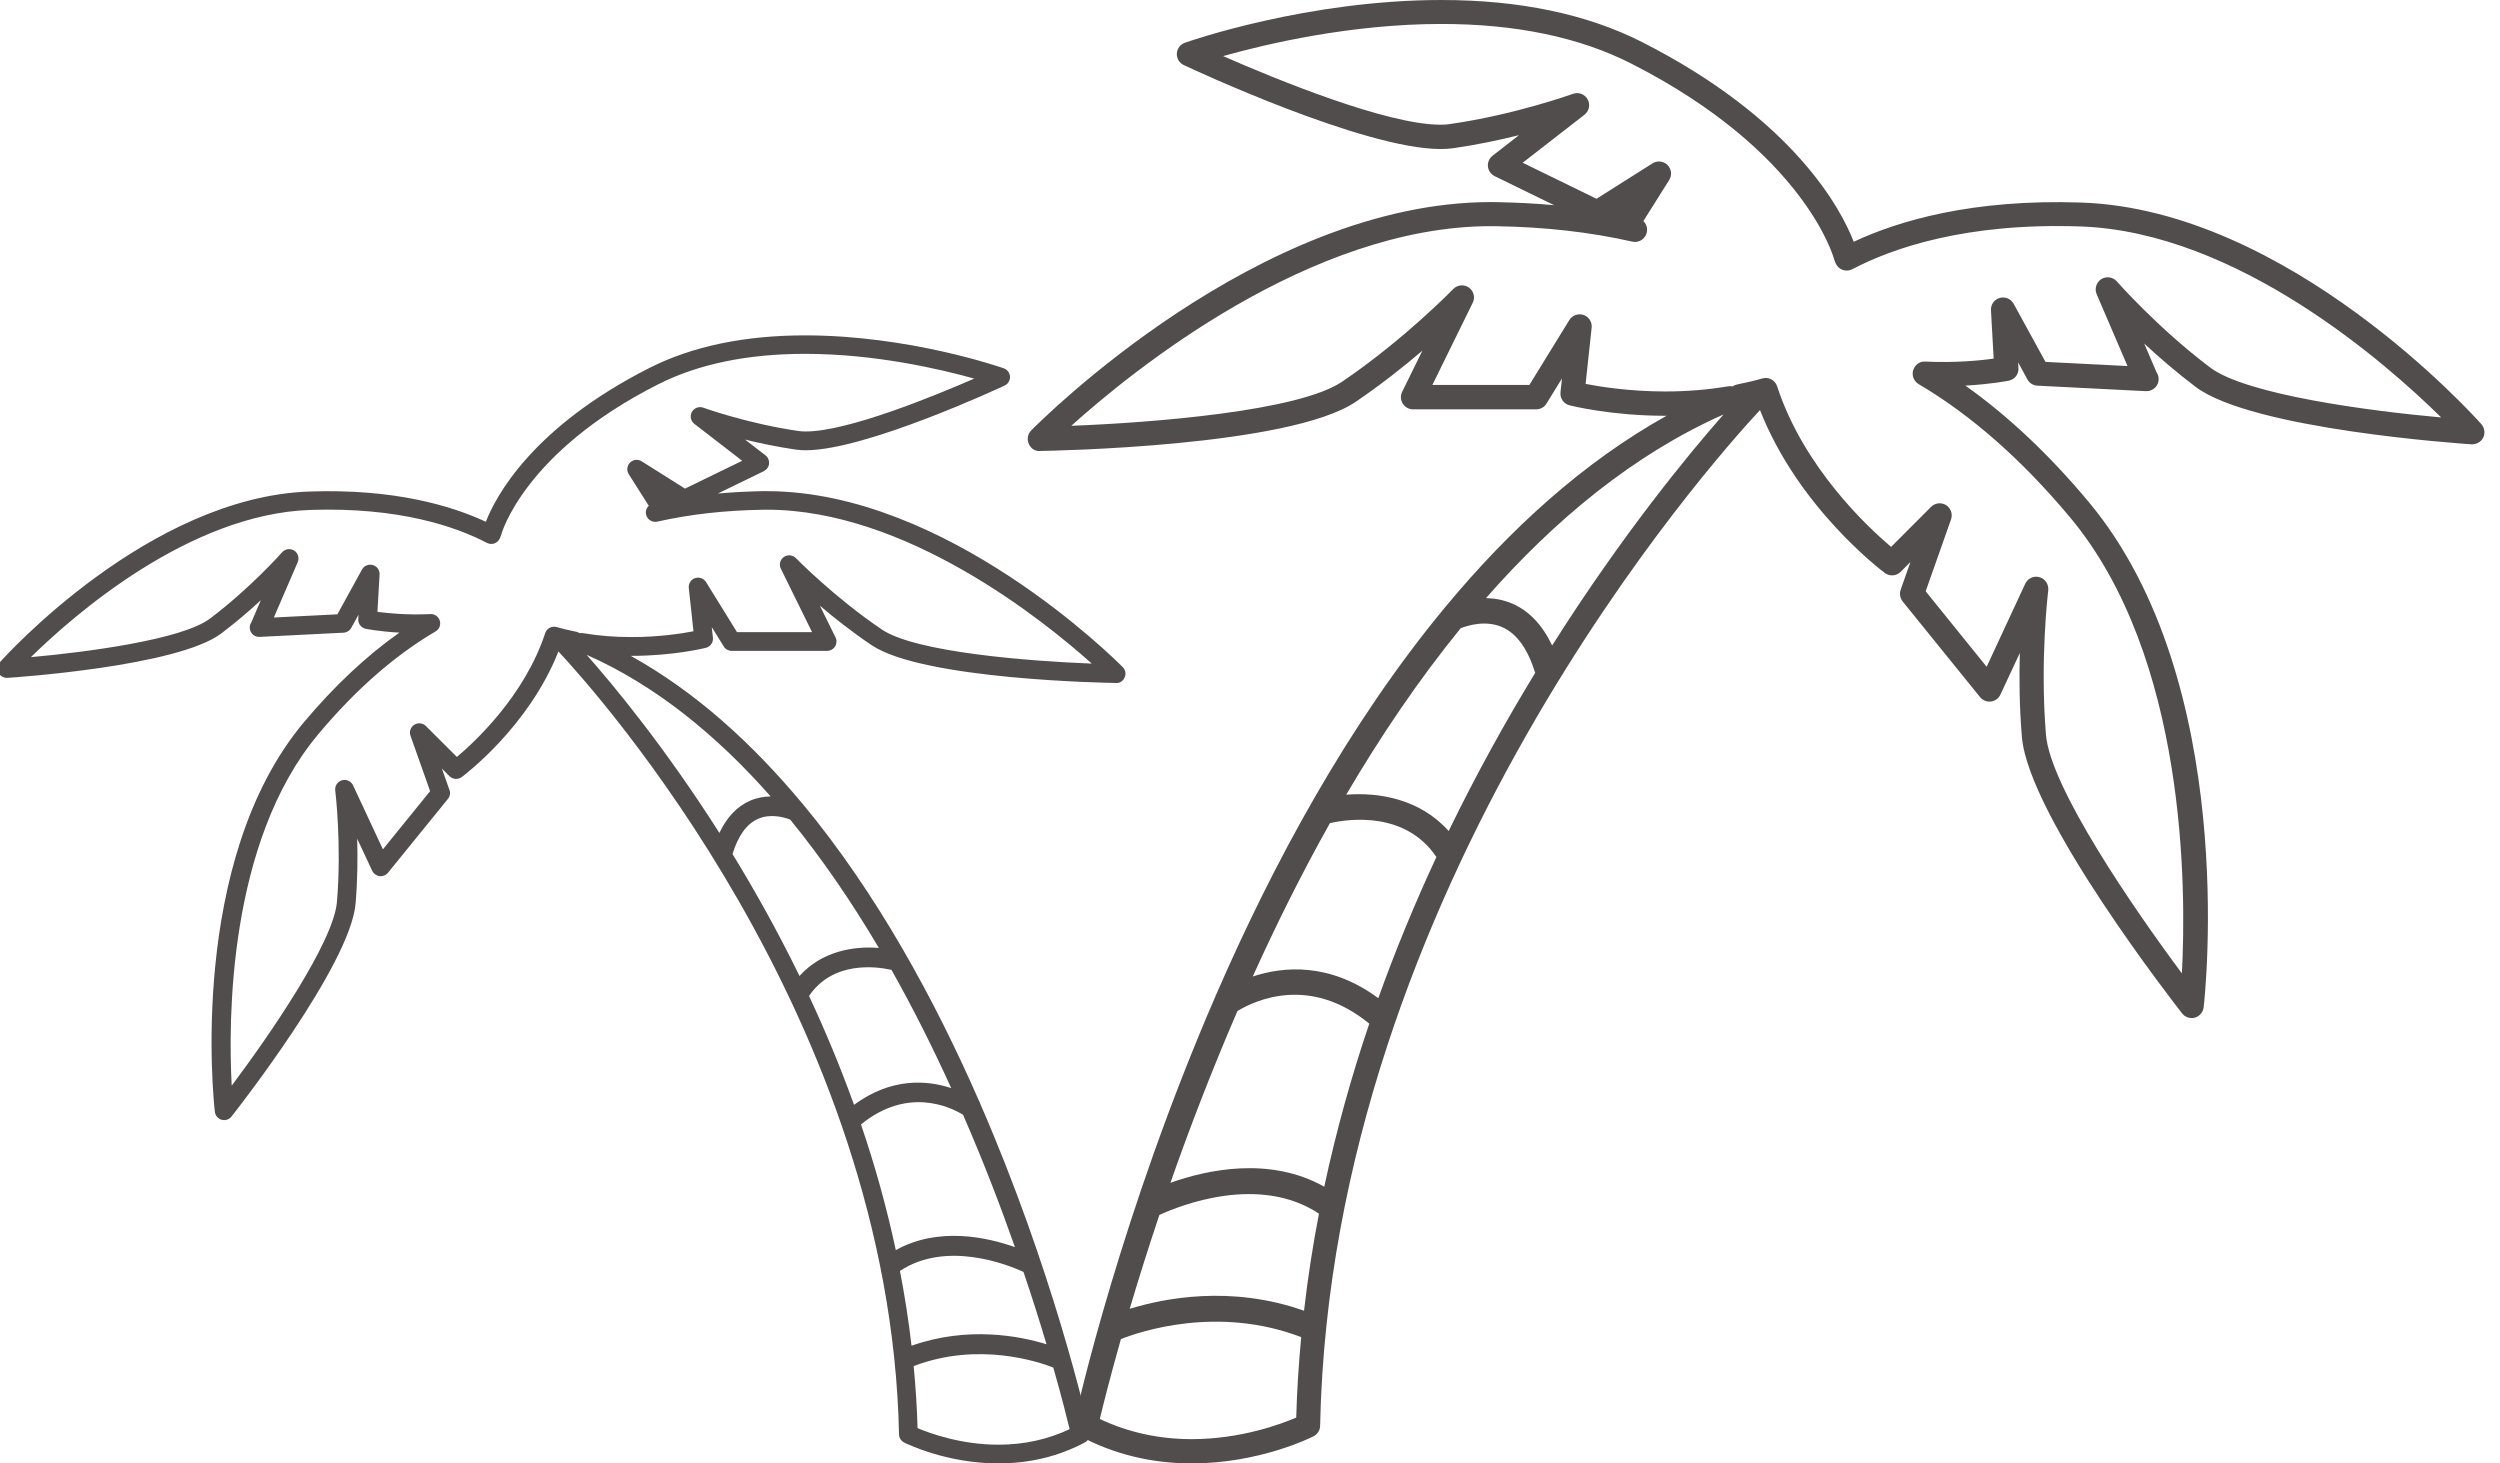 <svg width="41" height="24" viewBox="0 0 41 24" fill="none" xmlns="http://www.w3.org/2000/svg">
<g clip-path="url(#clip0_7_33)">
<g clip-path="url(#clip1_7_33)">
<path d="M40.695 6.957C40.567 6.813 37.529 3.44 34.138 3.322C32.347 3.26 31.135 3.621 30.401 3.965C30.201 3.448 29.436 1.963 26.928 0.689C26.027 0.232 24.922 0 23.641 0C21.444 0 19.514 0.673 19.432 0.701C19.357 0.728 19.304 0.798 19.3 0.878C19.296 0.959 19.341 1.033 19.414 1.067C19.533 1.124 22.358 2.444 23.624 2.444C23.699 2.444 23.769 2.44 23.832 2.431C24.223 2.375 24.593 2.296 24.911 2.217L24.478 2.554C24.424 2.596 24.395 2.663 24.402 2.731C24.409 2.799 24.451 2.858 24.513 2.889L25.488 3.365C25.181 3.337 24.866 3.321 24.544 3.315L24.451 3.314C20.641 3.314 17.063 6.906 16.912 7.059C16.855 7.116 16.839 7.202 16.871 7.276C16.902 7.35 16.968 7.403 17.056 7.396C17.223 7.393 21.148 7.327 22.235 6.589C22.648 6.308 23.023 6.011 23.327 5.751L22.995 6.427C22.965 6.488 22.969 6.56 23.005 6.619C23.041 6.677 23.105 6.713 23.173 6.713H25.195C25.264 6.713 25.328 6.677 25.363 6.618L25.616 6.207L25.592 6.434C25.581 6.531 25.644 6.623 25.74 6.647C25.767 6.654 26.422 6.819 27.314 6.819C27.32 6.819 27.326 6.819 27.333 6.818C25.962 7.582 24.758 8.683 23.704 9.954C23.702 9.955 23.697 9.957 23.696 9.958L23.698 9.961C22.119 11.867 20.88 14.159 19.947 16.308C19.942 16.312 19.936 16.317 19.935 16.317L19.94 16.324C18.388 19.901 17.673 23.067 17.614 23.336C17.595 23.422 17.636 23.512 17.714 23.554C18.269 23.849 18.884 24 19.544 24C20.659 24 21.506 23.573 21.542 23.555C21.607 23.522 21.649 23.456 21.65 23.383C21.833 14.543 28.09 7.555 28.864 6.725C29.49 8.323 30.851 9.352 30.912 9.397C30.991 9.456 31.101 9.448 31.171 9.378L31.331 9.217L31.171 9.672C31.148 9.736 31.161 9.809 31.203 9.863L32.473 11.433C32.516 11.486 32.583 11.513 32.652 11.505C32.719 11.496 32.779 11.454 32.807 11.391L33.125 10.709C33.114 11.108 33.117 11.586 33.159 12.086C33.268 13.394 35.684 16.489 35.787 16.62C35.836 16.683 35.918 16.71 35.997 16.689C36.074 16.666 36.13 16.6 36.14 16.52C36.165 16.304 36.718 11.184 34.255 8.232C33.61 7.459 32.932 6.82 32.232 6.324C32.655 6.301 32.93 6.246 32.945 6.243C33.041 6.223 33.109 6.136 33.103 6.038L33.097 5.943L33.25 6.223C33.283 6.283 33.345 6.322 33.414 6.325L35.189 6.415C35.193 6.415 35.196 6.415 35.199 6.415C35.201 6.416 35.202 6.416 35.203 6.415C35.313 6.415 35.402 6.327 35.402 6.217C35.402 6.175 35.389 6.137 35.367 6.105L35.165 5.634C35.405 5.857 35.692 6.105 36.007 6.344C36.934 7.044 40.388 7.277 40.533 7.287C40.616 7.288 40.689 7.248 40.725 7.176C40.76 7.104 40.748 7.018 40.695 6.957ZM22.078 13.033C22.64 12.076 23.265 11.151 23.955 10.303C24.078 10.255 24.366 10.168 24.634 10.284C24.876 10.389 25.057 10.646 25.177 11.035C24.698 11.82 24.215 12.689 23.758 13.629C23.286 13.1 22.609 12.99 22.078 13.033ZM21.811 13.499C22.142 13.425 23.053 13.308 23.557 14.055C23.216 14.788 22.894 15.561 22.604 16.37C21.806 15.781 21.048 15.848 20.545 16.015C20.922 15.181 21.343 14.333 21.811 13.499ZM19.014 19.925C19.367 19.763 20.654 19.256 21.631 19.904C21.53 20.426 21.448 20.956 21.386 21.496C20.189 21.072 19.089 21.291 18.527 21.465C18.662 21.01 18.824 20.49 19.014 19.925ZM19.195 19.398C19.499 18.529 19.866 17.571 20.294 16.581C20.587 16.403 21.481 15.989 22.456 16.788C22.166 17.644 21.916 18.537 21.718 19.462C20.818 18.956 19.784 19.188 19.195 19.398ZM19.546 23.602C19.005 23.602 18.498 23.49 18.037 23.271C18.09 23.05 18.205 22.588 18.383 21.961C18.688 21.84 19.969 21.403 21.34 21.929C21.299 22.364 21.27 22.804 21.258 23.249C21.009 23.355 20.346 23.602 19.546 23.602ZM25.455 10.586C25.297 10.252 25.079 10.019 24.801 9.899C24.654 9.836 24.507 9.812 24.37 9.809C25.501 8.52 26.796 7.45 28.266 6.797C27.704 7.435 26.613 8.756 25.455 10.586ZM36.246 6.027C35.383 5.375 34.723 4.623 34.717 4.616C34.653 4.542 34.544 4.526 34.461 4.578C34.38 4.63 34.347 4.735 34.385 4.824L34.891 6.003L33.546 5.935L33.024 4.982C32.979 4.901 32.885 4.861 32.795 4.886C32.706 4.912 32.646 4.996 32.652 5.088L32.696 5.881C32.478 5.912 32.068 5.953 31.576 5.93C31.483 5.923 31.403 5.984 31.376 6.071C31.35 6.158 31.387 6.252 31.465 6.299C32.326 6.806 33.162 7.542 33.95 8.486C35.863 10.779 35.856 14.589 35.783 15.963C34.984 14.891 33.626 12.912 33.554 12.052C33.452 10.824 33.59 9.693 33.591 9.681C33.602 9.585 33.542 9.493 33.449 9.466C33.431 9.461 33.412 9.458 33.394 9.458C33.318 9.458 33.247 9.502 33.214 9.573L32.581 10.935L31.581 9.697L31.997 8.518C32.028 8.431 31.994 8.334 31.916 8.284C31.838 8.235 31.735 8.247 31.67 8.312L31.014 8.969C30.641 8.654 29.582 7.673 29.145 6.336C29.112 6.234 29.005 6.176 28.901 6.207C28.78 6.242 28.647 6.273 28.485 6.306C28.459 6.312 28.434 6.323 28.413 6.337C28.388 6.332 28.363 6.331 28.338 6.336C28.013 6.391 27.668 6.42 27.313 6.42C26.728 6.42 26.246 6.343 26.004 6.296L26.103 5.374C26.113 5.282 26.058 5.195 25.97 5.165C25.882 5.136 25.786 5.17 25.737 5.249L25.082 6.313H23.491L24.153 4.965C24.197 4.878 24.169 4.772 24.09 4.716C24.01 4.66 23.901 4.67 23.833 4.74C23.825 4.749 23.031 5.567 22.012 6.259C21.298 6.744 18.905 6.932 17.569 6.983C18.581 6.072 21.493 3.709 24.451 3.709L24.537 3.71C25.334 3.722 26.085 3.807 26.77 3.963C26.861 3.983 26.955 3.937 26.994 3.852C27.03 3.774 27.012 3.684 26.951 3.626L27.375 2.952C27.424 2.874 27.413 2.772 27.347 2.706C27.281 2.641 27.179 2.63 27.101 2.679L26.183 3.26L24.972 2.669L25.985 1.882C26.063 1.822 26.085 1.715 26.037 1.629C25.99 1.544 25.887 1.505 25.796 1.539C25.787 1.542 24.846 1.882 23.775 2.035C23.729 2.043 23.678 2.045 23.623 2.045C22.739 2.045 20.923 1.299 20.059 0.92C20.769 0.72 22.155 0.393 23.64 0.393C24.858 0.393 25.903 0.611 26.747 1.04C29.6 2.488 30.073 4.228 30.077 4.244C30.08 4.255 30.088 4.28 30.094 4.29L30.104 4.316C30.125 4.367 30.167 4.407 30.219 4.426C30.271 4.445 30.329 4.441 30.378 4.415C31.039 4.068 32.244 3.649 34.122 3.714C36.693 3.804 39.139 5.963 40.035 6.846C38.859 6.741 36.836 6.473 36.246 6.027Z" fill="#514D4D"/>
</g>
<g clip-path="url(#clip2_7_33)">
<path d="M-0.004 10.863C0.095 10.752 2.448 8.152 5.074 8.061C6.461 8.013 7.399 8.292 7.968 8.557C8.123 8.158 8.715 7.013 10.657 6.031C11.355 5.679 12.211 5.5 13.203 5.5C14.904 5.5 16.399 6.019 16.462 6.04C16.52 6.061 16.561 6.115 16.564 6.177C16.567 6.239 16.532 6.297 16.476 6.323C16.384 6.366 14.196 7.384 13.216 7.384C13.158 7.384 13.104 7.381 13.054 7.374C12.752 7.33 12.465 7.27 12.219 7.209L12.555 7.468C12.597 7.501 12.618 7.553 12.613 7.605C12.608 7.657 12.575 7.703 12.527 7.727L11.773 8.094C12.01 8.072 12.254 8.06 12.504 8.055L12.575 8.055C15.526 8.055 18.297 10.823 18.413 10.941C18.457 10.985 18.47 11.051 18.445 11.109C18.421 11.165 18.37 11.206 18.302 11.201C18.173 11.199 15.133 11.148 14.292 10.579C13.971 10.363 13.681 10.133 13.446 9.933L13.703 10.454C13.726 10.501 13.723 10.557 13.695 10.602C13.667 10.647 13.618 10.674 13.565 10.674H11.999C11.946 10.674 11.896 10.647 11.869 10.601L11.673 10.285L11.692 10.459C11.7 10.535 11.651 10.605 11.578 10.624C11.556 10.629 11.049 10.756 10.358 10.756C10.354 10.756 10.349 10.756 10.344 10.756C11.405 11.344 12.338 12.193 13.154 13.173C13.155 13.174 13.16 13.176 13.16 13.176L13.159 13.178C14.381 14.647 15.34 16.415 16.063 18.071C16.067 18.074 16.072 18.077 16.073 18.078L16.068 18.083C17.271 20.841 17.824 23.28 17.87 23.488C17.885 23.555 17.853 23.624 17.792 23.656C17.363 23.884 16.886 24 16.375 24C15.512 24 14.856 23.671 14.828 23.657C14.778 23.632 14.745 23.581 14.744 23.524C14.603 16.711 9.757 11.323 9.158 10.684C8.673 11.916 7.619 12.709 7.572 12.744C7.511 12.789 7.425 12.783 7.371 12.729L7.247 12.605L7.371 12.955C7.39 13.005 7.38 13.061 7.346 13.102L6.363 14.313C6.33 14.354 6.278 14.375 6.225 14.369C6.173 14.362 6.127 14.329 6.104 14.281L5.858 13.755C5.867 14.063 5.864 14.431 5.832 14.816C5.748 15.824 3.877 18.21 3.797 18.311C3.759 18.36 3.696 18.381 3.635 18.364C3.575 18.347 3.531 18.296 3.524 18.235C3.504 18.068 3.077 14.121 4.983 11.846C5.483 11.25 6.008 10.757 6.55 10.375C6.222 10.357 6.009 10.315 5.998 10.312C5.924 10.297 5.871 10.229 5.875 10.154L5.88 10.081L5.761 10.296C5.736 10.343 5.688 10.373 5.635 10.376L4.26 10.445C4.257 10.445 4.255 10.445 4.252 10.445C4.251 10.446 4.25 10.446 4.249 10.445C4.164 10.445 4.096 10.377 4.096 10.292C4.096 10.26 4.105 10.231 4.122 10.206L4.278 9.843C4.093 10.015 3.87 10.206 3.627 10.39C2.909 10.93 0.234 11.11 0.121 11.117C0.057 11.118 0.001 11.087 -0.027 11.031C-0.054 10.976 -0.045 10.909 -0.004 10.863ZM14.413 15.546C13.978 14.809 13.493 14.096 12.959 13.441C12.864 13.405 12.641 13.338 12.434 13.428C12.246 13.509 12.106 13.706 12.013 14.006C12.384 14.611 12.758 15.281 13.112 16.006C13.477 15.598 14.002 15.513 14.413 15.546ZM14.62 15.906C14.363 15.848 13.658 15.758 13.268 16.334C13.532 16.899 13.781 17.495 14.006 18.119C14.623 17.665 15.21 17.716 15.6 17.845C15.308 17.202 14.982 16.548 14.62 15.906ZM16.785 20.859C16.512 20.734 15.516 20.343 14.759 20.843C14.837 21.245 14.901 21.654 14.949 22.07C15.876 21.743 16.728 21.912 17.163 22.046C17.058 21.695 16.933 21.295 16.785 20.859ZM16.645 20.453C16.41 19.783 16.126 19.044 15.794 18.282C15.568 18.144 14.875 17.825 14.12 18.441C14.345 19.1 14.539 19.789 14.691 20.502C15.389 20.112 16.19 20.291 16.645 20.453ZM16.374 23.693C16.793 23.693 17.185 23.607 17.542 23.438C17.501 23.267 17.412 22.912 17.274 22.428C17.038 22.335 16.046 21.998 14.984 22.404C15.016 22.739 15.039 23.078 15.048 23.421C15.241 23.503 15.754 23.693 16.374 23.693ZM11.798 13.66C11.92 13.402 12.089 13.223 12.305 13.13C12.418 13.082 12.532 13.063 12.638 13.061C11.762 12.068 10.76 11.243 9.621 10.739C10.056 11.231 10.901 12.249 11.798 13.66ZM3.442 10.146C4.11 9.643 4.621 9.064 4.626 9.058C4.675 9.001 4.759 8.989 4.824 9.029C4.887 9.069 4.912 9.15 4.883 9.219L4.491 10.127L5.533 10.075L5.937 9.34C5.971 9.278 6.045 9.247 6.114 9.267C6.183 9.286 6.229 9.351 6.225 9.422L6.19 10.034C6.36 10.057 6.677 10.089 7.058 10.071C7.13 10.066 7.192 10.113 7.213 10.18C7.233 10.247 7.205 10.319 7.144 10.355C6.477 10.746 5.829 11.313 5.22 12.041C3.738 13.809 3.743 16.746 3.8 17.805C4.419 16.979 5.471 15.453 5.526 14.79C5.605 13.844 5.499 12.972 5.498 12.963C5.489 12.888 5.535 12.818 5.608 12.797C5.622 12.793 5.636 12.791 5.65 12.791C5.709 12.791 5.764 12.824 5.79 12.879L6.28 13.929L7.054 12.975L6.732 12.066C6.708 11.999 6.734 11.924 6.794 11.886C6.855 11.848 6.935 11.857 6.985 11.907L7.493 12.414C7.782 12.171 8.602 11.415 8.941 10.384C8.966 10.306 9.049 10.261 9.13 10.284C9.223 10.311 9.326 10.336 9.451 10.361C9.472 10.366 9.491 10.374 9.508 10.385C9.527 10.381 9.546 10.38 9.565 10.384C9.817 10.427 10.084 10.448 10.359 10.448C10.812 10.448 11.185 10.389 11.373 10.353L11.296 9.643C11.288 9.572 11.331 9.504 11.399 9.481C11.467 9.459 11.541 9.485 11.579 9.546L12.087 10.367H13.318L12.806 9.327C12.772 9.26 12.793 9.178 12.855 9.135C12.917 9.092 13.001 9.1 13.054 9.154C13.06 9.16 13.675 9.791 14.464 10.325C15.017 10.698 16.87 10.843 17.905 10.883C17.121 10.18 14.866 8.359 12.576 8.359L12.509 8.36C11.892 8.369 11.31 8.435 10.779 8.555C10.709 8.57 10.637 8.535 10.606 8.469C10.578 8.409 10.592 8.34 10.64 8.295L10.311 7.776C10.273 7.716 10.282 7.637 10.333 7.586C10.384 7.536 10.463 7.527 10.523 7.565L11.234 8.013L12.172 7.557L11.387 6.951C11.327 6.904 11.31 6.822 11.347 6.756C11.384 6.69 11.463 6.66 11.534 6.686C11.541 6.689 12.27 6.95 13.099 7.069C13.135 7.074 13.174 7.076 13.216 7.076C13.901 7.076 15.307 6.501 15.977 6.209C15.427 6.055 14.353 5.803 13.204 5.803C12.26 5.803 11.451 5.971 10.797 6.301C8.588 7.418 8.222 8.759 8.219 8.772C8.216 8.78 8.21 8.799 8.206 8.807L8.198 8.827C8.181 8.866 8.149 8.897 8.109 8.912C8.069 8.926 8.024 8.923 7.985 8.903C7.474 8.636 6.541 8.313 5.086 8.363C3.096 8.432 1.201 10.096 0.507 10.777C1.418 10.696 2.985 10.49 3.442 10.146Z" fill="#514D4D"/>
</g>
</g>
<defs>
<clipPath id="clip0_7_33">
<rect width="41" height="24" fill="white"/>
</clipPath>
<clipPath id="clip1_7_33">
<rect width="24" height="24" fill="white" transform="translate(16.8)"/>
</clipPath>
<clipPath id="clip2_7_33">
<rect width="18.5" height="18.5" fill="white" transform="matrix(-1 0 0 1 18.5 5.5)"/>
</clipPath>
</defs>
</svg>
